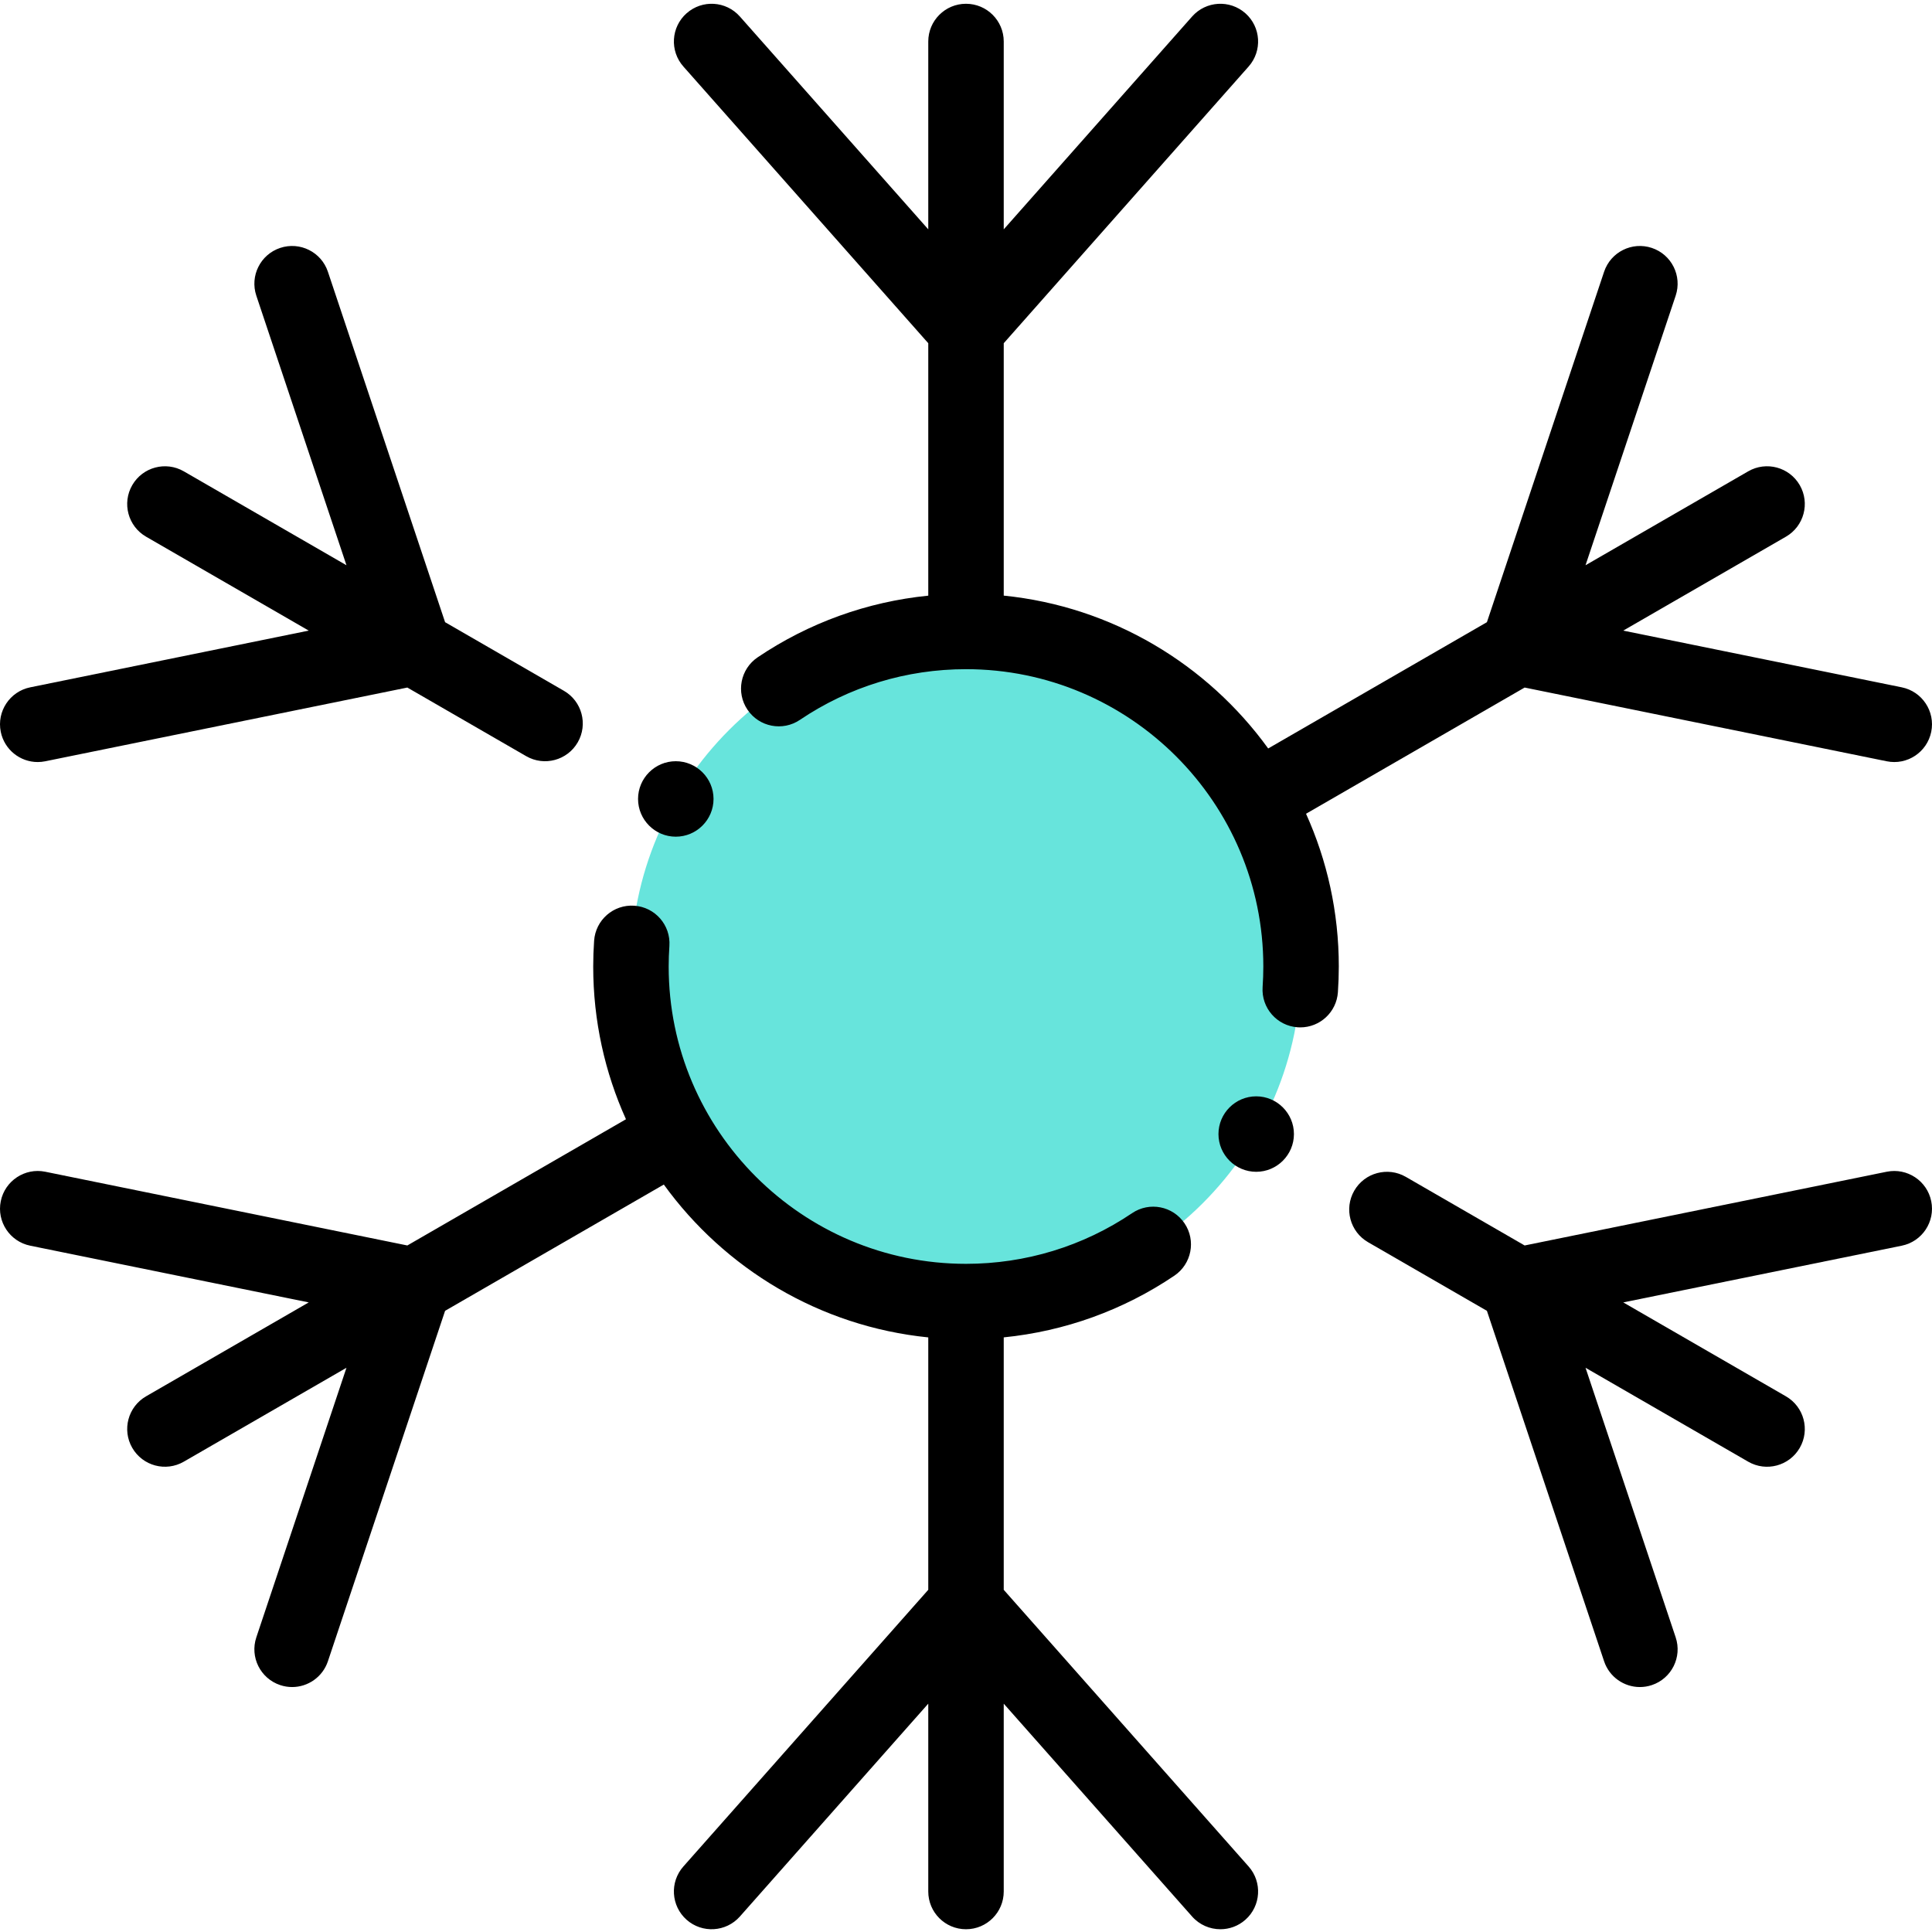 <svg height="512pt" viewBox="0 -1 512.001 512" width="512pt" xmlns="http://www.w3.org/2000/svg"><g fill-rule="evenodd"><path d="m256 343.93c48.906 0 88.797-39.891 88.797-88.797 0-48.902-39.891-88.793-88.797-88.793s-88.793 39.891-88.793 88.793c0 48.91 39.887 88.797 88.793 88.797zm0 0" fill="#67e4dc"/><path d="m9.992 200.949c.66 0 1.332-.066 2.004-.203l95.953-19.539 31.496 18.184c4.785 2.762 10.898 1.121 13.66-3.66 2.762-4.785 1.121-10.898-3.66-13.66l-31.492-18.184-31.055-92.871c-1.75-5.238-7.414-8.062-12.656-6.312-5.238 1.75-8.062 7.418-6.312 12.656l23.887 71.438-43.109-24.891c-4.781-2.758-10.898-1.121-13.66 3.66-2.762 4.785-1.121 10.898 3.66 13.66l43.109 24.891-73.809 15.031c-5.414 1.102-8.906 6.383-7.805 11.793.965 4.742 5.133 8.008 9.789 8.008zm0 0"/><path d="m266 420.316v-66.898c16.184-1.629 31.652-7.191 45.215-16.348 4.578-3.09 5.785-9.309 2.695-13.883-3.094-4.578-9.309-5.785-13.887-2.691-13.016 8.789-28.242 13.434-44.023 13.434-43.445 0-78.793-35.348-78.793-78.793 0-1.762.062-3.598.191-5.453.375-5.512-3.785-10.285-9.297-10.66-5.516-.387-10.281 3.785-10.656 9.293-.16 2.312-.238 4.605-.238 6.816 0 14.418 3.105 28.121 8.68 40.48l-57.938 33.449-95.953-19.539c-5.398-1.102-10.691 2.391-11.793 7.805-1.102 5.41 2.391 10.691 7.805 11.793l73.809 15.031-43.109 24.887c-4.781 2.762-6.422 8.879-3.66 13.66 2.762 4.785 8.879 6.426 13.66 3.66l43.109-24.887-23.887 71.438c-1.754 5.238 1.074 10.906 6.312 12.656 1.051.352 2.121.52 3.172.52 4.184 0 8.082-2.648 9.484-6.832l31.055-92.871 57.965-33.465c16.121 22.281 41.293 37.602 70.082 40.508v66.887l-64.902 73.328c-3.66 4.137-3.273 10.457.859 14.117 4.137 3.66 10.457 3.273 14.117-.859l49.926-56.41v49.781c0 5.523 4.477 10 10 10s10-4.477 10-10v-49.777l49.922 56.406c1.977 2.23 4.73 3.371 7.492 3.371 2.355 0 4.723-.828 6.625-2.512 4.137-3.66 4.52-9.98.859-14.117zm0 0"/><path d="m404.047 181.207 95.957 19.539c5.402 1.105 10.691-2.391 11.793-7.805 1.102-5.41-2.391-10.691-7.805-11.793l-73.812-15.031 43.113-24.891c4.781-2.762 6.422-8.875 3.66-13.66-2.762-4.781-8.879-6.422-13.66-3.66l-43.113 24.891 23.891-71.438c1.75-5.238-1.074-10.906-6.316-12.656-5.234-1.75-10.902 1.078-12.652 6.312l-31.055 92.871-57.965 33.465c-16.121-22.281-41.297-37.602-70.082-40.508v-66.887l64.898-73.328c3.66-4.137 3.277-10.457-.859-14.117-4.141-3.66-10.457-3.273-14.117.863l-49.922 56.406v-49.781c0-5.523-4.48-10-10-10-5.523 0-10 4.477-10 10v49.781l-49.926-56.406c-3.66-4.137-9.977-4.523-14.113-.863-4.137 3.66-4.523 9.98-.859 14.117l64.898 73.328v66.898c-16.184 1.625-31.652 7.188-45.215 16.344-4.578 3.094-5.785 9.309-2.691 13.887 3.09 4.574 9.305 5.781 13.883 2.691 13.02-8.793 28.242-13.438 44.023-13.438 43.445 0 78.793 35.348 78.793 78.793 0 1.758-.062 3.594-.188 5.457-.375 5.512 3.789 10.281 9.297 10.656.23.016.461.023.688.023 5.215 0 9.609-4.043 9.969-9.324.156-2.312.238-4.605.238-6.812 0-14.414-3.105-28.117-8.684-40.48zm0 0"/><path d="m500.004 309.523-95.957 19.539-31.492-18.184c-4.785-2.758-10.898-1.121-13.66 3.66-2.762 4.785-1.121 10.898 3.66 13.66l31.492 18.184 31.055 92.871c1.402 4.188 5.301 6.832 9.484 6.832 1.051 0 2.121-.168 3.172-.52 5.238-1.75 8.066-7.418 6.312-12.656l-23.887-71.438 43.109 24.891c4.785 2.762 10.898 1.121 13.66-3.66 2.762-4.785 1.125-10.898-3.66-13.66l-43.109-24.891 73.809-15.031c5.414-1.102 8.906-6.383 7.805-11.793-1.102-5.414-6.391-8.906-11.793-7.805zm0 0"/><path d="m179.09 220.73c5.508 0 10.004-4.492 10.004-10 0-5.508-4.496-10-10.004-10-5.508 0-10 4.492-10 10 0 5.508 4.492 10 10 10zm0 0"/><path d="m332.906 289.539c-5.508 0-10 4.492-10 10 0 5.508 4.492 10 10 10 5.512 0 10-4.492 10-10 0-5.508-4.488-10-10-10zm0 0"/></g></svg>